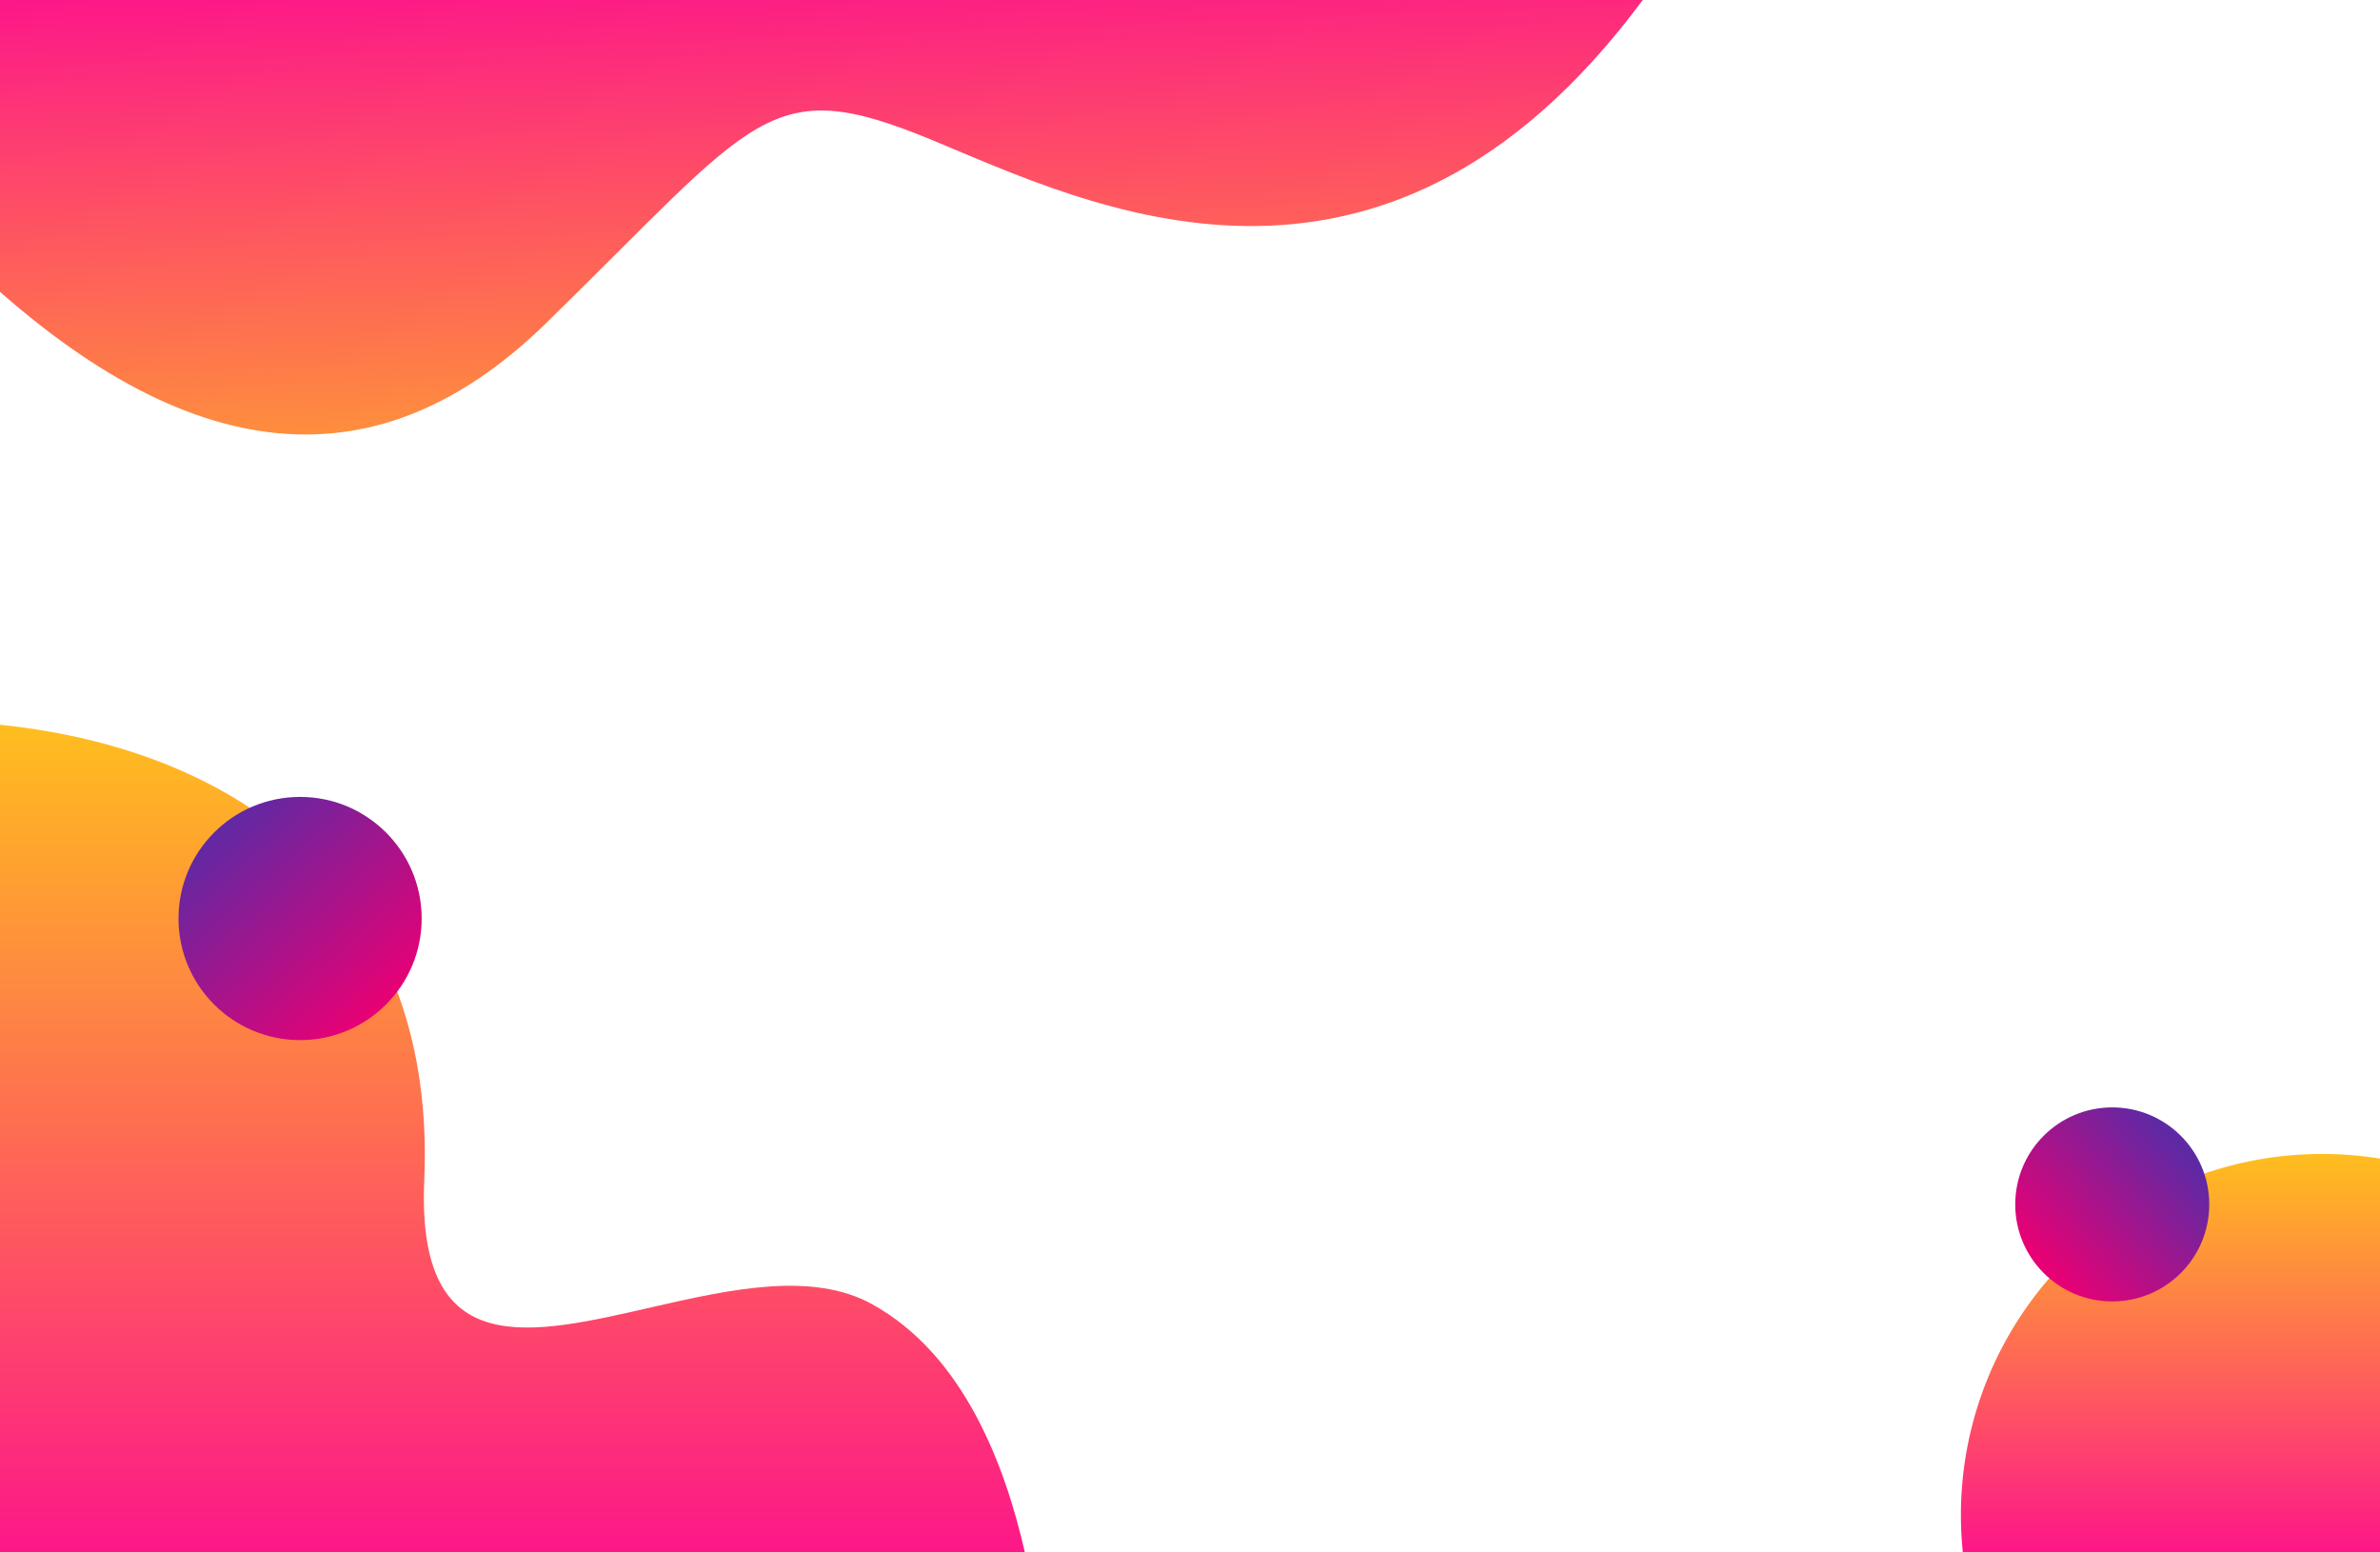 <svg xmlns="http://www.w3.org/2000/svg" xmlns:xlink="http://www.w3.org/1999/xlink" width="920" height="600" viewBox="0 0 920 600">
  <defs>
    <linearGradient id="linear-gradient" x1="-0.006" x2="0.2" y2="1.417" gradientUnits="objectBoundingBox">
      <stop offset="0" stop-color="#fd1789"/>
      <stop offset="1" stop-color="#ffbe1e"/>
    </linearGradient>
    <linearGradient id="linear-gradient-2" x1="0.5" x2="0.5" y2="1" gradientUnits="objectBoundingBox">
      <stop offset="0" stop-color="#ffbe1e"/>
      <stop offset="1" stop-color="#fd1789"/>
    </linearGradient>
    <linearGradient id="linear-gradient-4" x1="0.138" y1="0.138" x2="0.798" y2="0.883" gradientUnits="objectBoundingBox">
      <stop offset="0" stop-color="#5f29a4"/>
      <stop offset="1" stop-color="#e60175"/>
    </linearGradient>
    <linearGradient id="linear-gradient-5" x1="0.827" y1="0.187" x2="0.147" y2="0.8" xlink:href="#linear-gradient-4"/>
  </defs>
  <g id="Grupo_15" data-name="Grupo 15" transform="translate(-180 -100)">
    <path id="Interseção_7" data-name="Interseção 7" d="M-1243-1461.527v-112.806h635.012c-101.092,136.361-215.381,78.609-275.012,54-63-26-67-9-149,71-29.5,28.779-60.412,42.935-92.9,42.932C-1162.14-1406.4-1201.438-1425.01-1243-1461.527Z" transform="translate(1423 1674.333)" fill="url(#linear-gradient)"/>
    <path id="Interseção_8" data-name="Interseção 8" d="M-561.255-1074a141.181,141.181,0,0,1-.745-14.5A139.5,139.5,0,0,1-422.5-1228a140.49,140.49,0,0,1,22.5,1.805V-1074Z" transform="translate(1500 1774)" fill="url(#linear-gradient-2)"/>
    <path id="Interseção_9" data-name="Interseção 9" d="M-1227-1074v-319.892c100.045,10.423,168.583,70.466,164,175.892-3.09,71.048,40.77,60.032,88.895,49.016,29.77-6.814,61.173-13.629,84.1-1.016,35.651,19.608,51.53,62.515,59.177,96Z" transform="translate(1407 1774)" fill="url(#linear-gradient-2)"/>
    <circle id="Elipse_13" data-name="Elipse 13" cx="47" cy="47" r="47" transform="translate(249 408)" fill="url(#linear-gradient-4)"/>
    <circle id="Elipse_14" data-name="Elipse 14" cx="37.5" cy="37.5" r="37.5" transform="translate(959 528)" fill="url(#linear-gradient-5)"/>
  </g>
</svg>
